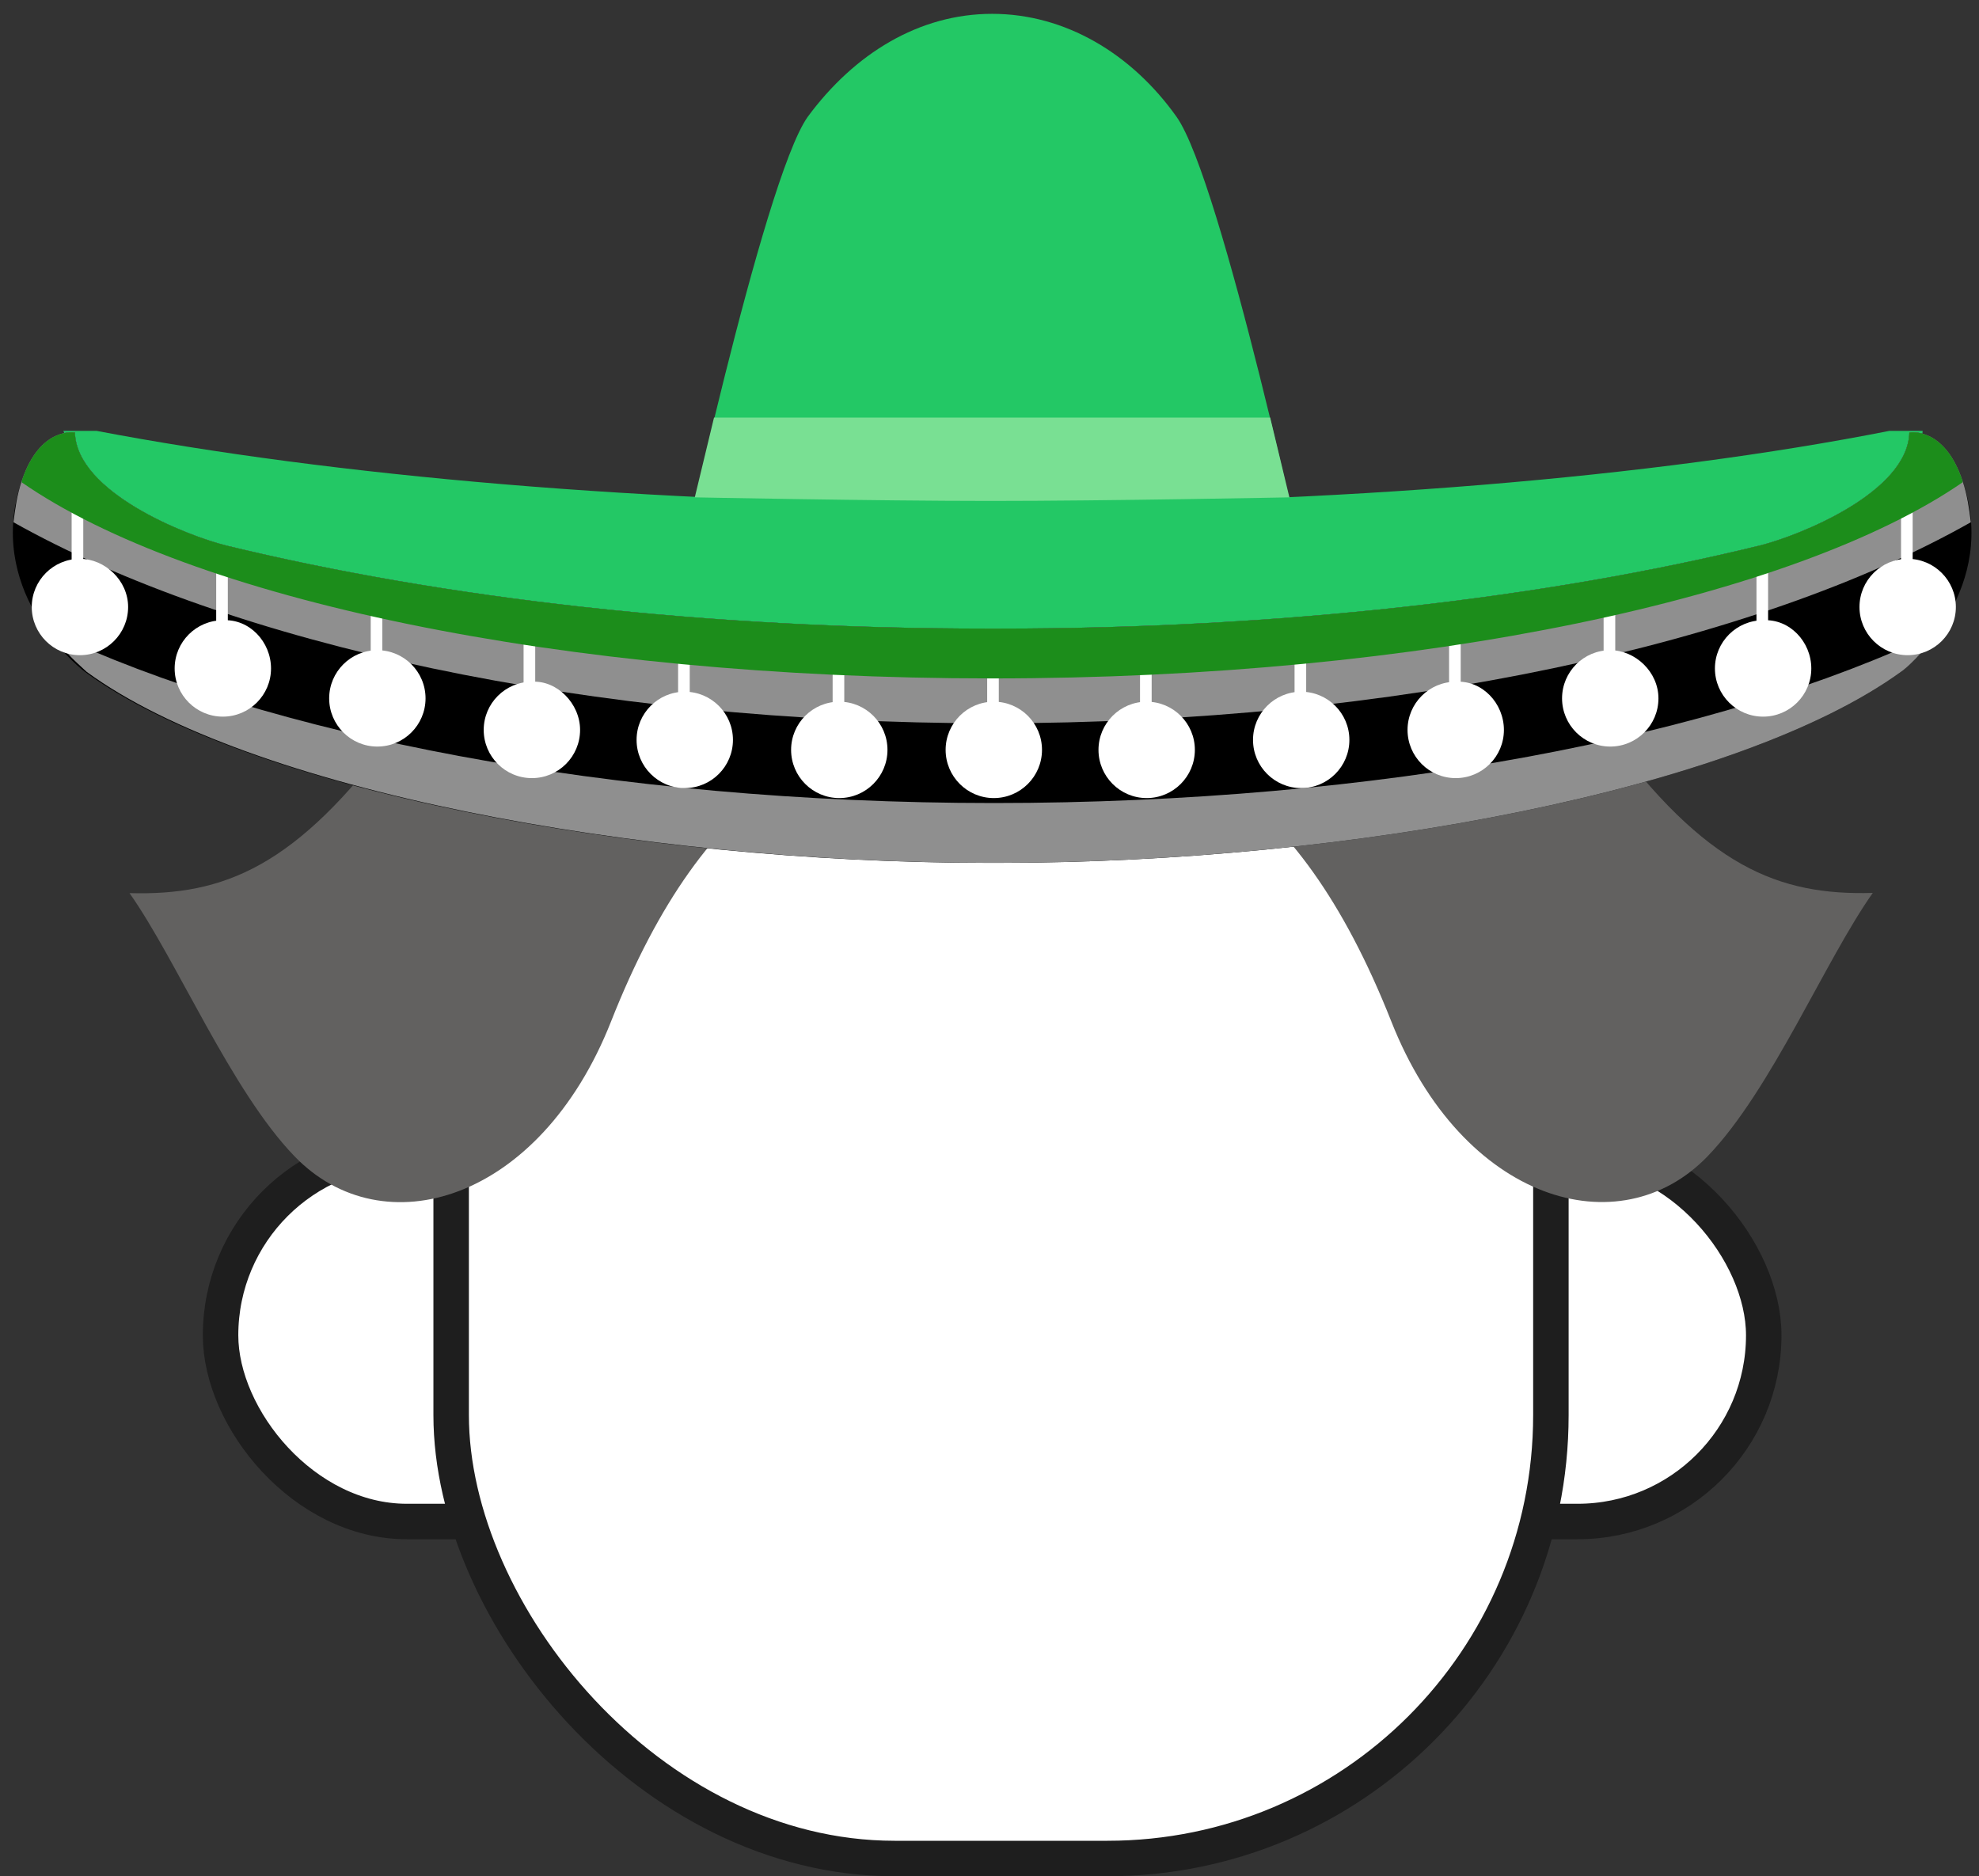 <svg width="135" height="128" viewBox="0 0 135 128" fill="none" xmlns="http://www.w3.org/2000/svg">
<rect x="0" y="0" width="135" height="128" fill="#333333" stroke="none"/>
<rect x="15.046" y="78.387" width="105.27" height="25.41" rx="12.705" fill="white" stroke="#1E1E1E" stroke-width="2.42"/>
<rect x="30.776" y="46.927" width="75.02" height="79.86" rx="30.25" fill="white" stroke="#1E1E1E" stroke-width="2.42"/>
<path d="M109.561 49.888C95.282 30.455 77.13 33.418 69.067 44.389C68.777 44.789 68.474 45.326 68.185 45.891C67.992 45.574 67.785 45.271 67.592 45.009C59.57 33.956 41.35 30.399 27.015 49.902C20.207 59.178 15.245 61.108 8.836 60.928C12.075 65.518 15.755 74.394 20.096 78.887C26.106 85.117 36.815 82.016 41.68 69.694C48.2 53.169 57.048 49.117 68.295 49.117C79.542 49.117 88.376 53.169 94.909 69.68C99.775 82.002 110.484 85.117 116.493 78.874C120.835 74.367 124.515 65.49 127.754 60.915C121.331 61.094 116.369 59.164 109.561 49.888Z" fill="#626160"/>
<path d="M67.681 34.381C44.105 34.381 22.682 32.454 6.587 29.394H4.32L9.081 39.368L23.929 45.716L80.035 48.096L130.361 39.368L131.155 29.394H128.888C112.793 32.568 91.257 34.381 67.681 34.381Z" fill="#23C865"/>
<path d="M133.875 32.794C132.628 29.054 130.248 29.507 130.248 29.507C130.134 33.588 122.767 36.535 120.047 37.215C105.198 40.842 87.29 42.882 68.134 42.882C68.021 42.882 67.454 42.882 67.341 42.882C48.185 42.882 30.39 40.842 15.428 37.215C12.708 36.535 5.227 33.588 5.113 29.507C5.113 29.507 2.733 29.054 1.486 32.794C-1.007 40.048 4.887 45.149 5.793 45.829C16.788 53.877 43.311 58.864 67.341 58.864C67.454 58.864 68.021 58.864 68.134 58.864C92.163 58.864 118.573 53.877 129.681 45.829C130.475 45.149 136.369 40.048 133.875 32.794Z" fill="black"/>
<path d="M68.134 58.864C92.163 58.864 118.573 53.877 129.681 45.829C130.021 45.602 131.155 44.582 132.175 43.109C117.326 50.25 93.977 54.783 67.794 54.783C41.611 54.783 18.262 50.136 3.413 43.109C4.433 44.582 5.567 45.489 5.907 45.829C16.901 53.877 43.425 58.864 67.454 58.864C67.454 58.864 68.021 58.864 68.134 58.864Z" fill="#8F8F8F"/>
<path d="M80.262 7.971C77.202 3.664 72.668 0.944 67.681 0.944C62.693 0.944 58.273 3.664 55.099 7.971C52.039 12.279 46.032 40.275 46.032 40.275H67.681H89.33C89.33 40.162 83.323 12.279 80.262 7.971Z" fill="#23C865"/>
<path d="M67.681 49.343C95.337 49.343 119.82 43.902 134.442 35.628C134.328 34.721 134.215 33.814 133.875 32.794C132.628 29.054 130.248 29.507 130.248 29.507C130.135 33.588 122.767 36.535 120.047 37.215C105.198 40.842 87.29 42.882 68.134 42.882C68.021 42.882 67.454 42.882 67.341 42.882C48.185 42.882 30.39 40.842 15.428 37.215C12.708 36.535 5.227 33.588 5.114 29.507C5.114 29.507 2.733 29.054 1.486 32.794C1.146 33.814 1.033 34.721 0.92 35.628C15.655 43.902 40.024 49.343 67.681 49.343Z" fill="#8F8F8F"/>
<path d="M71.081 51.156C71.081 52.97 69.608 54.444 67.794 54.444C65.981 54.444 64.507 52.97 64.507 51.156C64.507 49.343 65.981 47.869 67.794 47.869C69.608 47.869 71.081 49.343 71.081 51.156Z" fill="white"/>
<path d="M68.134 43.562H67.341V48.889H68.134V43.562Z" fill="white"/>
<path d="M81.509 51.156C81.509 52.97 80.035 54.444 78.222 54.444C76.408 54.444 74.935 52.97 74.935 51.156C74.935 49.343 76.408 47.869 78.222 47.869C80.035 47.869 81.509 49.343 81.509 51.156Z" fill="white"/>
<path d="M78.562 43.562H77.768V48.889H78.562V43.562Z" fill="white"/>
<path d="M92.05 50.476C92.05 52.29 90.577 53.763 88.763 53.763C86.95 53.763 85.476 52.29 85.476 50.476C85.476 48.663 86.95 47.189 88.763 47.189C90.577 47.189 92.05 48.663 92.05 50.476Z" fill="white"/>
<path d="M89.103 42.882H88.31V48.209H89.103V42.882Z" fill="white"/>
<path d="M102.591 49.796C102.591 51.61 101.118 53.083 99.304 53.083C97.491 53.083 96.017 51.61 96.017 49.796C96.017 47.983 97.491 46.509 99.304 46.509C101.118 46.396 102.591 47.983 102.591 49.796Z" fill="white"/>
<path d="M99.644 42.202H98.851V47.529H99.644V42.202Z" fill="white"/>
<path d="M113.133 47.643C113.133 49.456 111.659 50.93 109.846 50.93C108.032 50.93 106.558 49.456 106.558 47.643C106.558 45.829 108.032 44.356 109.846 44.356C111.546 44.356 113.133 45.829 113.133 47.643Z" fill="white"/>
<path d="M110.186 40.048H109.392V45.376H110.186V40.048Z" fill="white"/>
<path d="M123.56 45.602C123.56 47.416 122.087 48.889 120.273 48.889C118.46 48.889 116.986 47.416 116.986 45.602C116.986 43.789 118.46 42.315 120.273 42.315C122.087 42.202 123.56 43.789 123.56 45.602Z" fill="white"/>
<path d="M120.613 38.008H119.82V43.336H120.613V38.008Z" fill="white"/>
<path d="M133.422 41.409C133.422 43.222 131.948 44.696 130.134 44.696C128.321 44.696 126.847 43.222 126.847 41.409C126.847 39.595 128.321 38.122 130.134 38.122C131.948 38.122 133.422 39.595 133.422 41.409Z" fill="white"/>
<path d="M130.474 33.814H129.681V39.142H130.474V33.814Z" fill="white"/>
<path d="M8.74 41.409C8.74 43.222 7.267 44.696 5.453 44.696C3.64 44.696 2.166 43.222 2.166 41.409C2.166 39.595 3.64 38.122 5.453 38.122C7.154 38.122 8.74 39.595 8.74 41.409Z" fill="white"/>
<path d="M5.68 33.814H4.887V39.142H5.68V33.814Z" fill="white"/>
<path d="M18.488 45.602C18.488 47.416 17.015 48.889 15.201 48.889C13.388 48.889 11.914 47.416 11.914 45.602C11.914 43.789 13.388 42.315 15.201 42.315C17.015 42.202 18.488 43.789 18.488 45.602Z" fill="white"/>
<path d="M15.541 38.008H14.748V43.336H15.541V38.008Z" fill="white"/>
<path d="M29.029 47.643C29.029 49.456 27.556 50.93 25.742 50.93C23.929 50.93 22.455 49.456 22.455 47.643C22.455 45.829 23.929 44.356 25.742 44.356C27.556 44.356 29.029 45.829 29.029 47.643Z" fill="white"/>
<path d="M26.082 40.048H25.289V45.376H26.082V40.048Z" fill="white"/>
<path d="M39.571 49.796C39.571 51.61 38.097 53.083 36.284 53.083C34.47 53.083 32.997 51.61 32.997 49.796C32.997 47.983 34.47 46.509 36.284 46.509C37.984 46.396 39.571 47.983 39.571 49.796Z" fill="white"/>
<path d="M36.511 42.202H35.717V47.529H36.511V42.202Z" fill="white"/>
<path d="M49.999 50.476C49.999 52.29 48.525 53.763 46.712 53.763C44.898 53.763 43.425 52.29 43.425 50.476C43.425 48.663 44.898 47.189 46.712 47.189C48.525 47.189 49.999 48.663 49.999 50.476Z" fill="white"/>
<path d="M47.052 42.882H46.258V48.209H47.052V42.882Z" fill="white"/>
<path d="M60.54 51.156C60.54 52.97 59.066 54.444 57.253 54.444C55.439 54.444 53.966 52.97 53.966 51.156C53.966 49.343 55.439 47.869 57.253 47.869C59.066 47.869 60.54 49.343 60.54 51.156Z" fill="white"/>
<path d="M57.593 43.562H56.799V48.889H57.593V43.562Z" fill="white"/>
<path d="M67.681 46.282C97.151 46.282 122.54 40.729 133.875 32.908V32.794C132.628 29.054 130.248 29.507 130.248 29.507C130.134 33.588 122.767 36.535 120.047 37.215C105.198 40.842 87.29 42.882 68.134 42.882C68.021 42.882 67.454 42.882 67.341 42.882C48.185 42.882 30.39 40.842 15.428 37.215C12.708 36.535 5.227 33.588 5.113 29.507C5.113 29.507 2.733 29.054 1.486 32.794V32.908C12.934 40.842 38.211 46.282 67.681 46.282Z" fill="#1C8D1B"/>
<path d="M48.708 28.486H86.646L87.958 33.929C87.958 33.929 75.518 34.175 67.533 34.173C59.663 34.172 47.396 33.929 47.396 33.929L48.708 28.486Z" fill="#79E093"/>
</svg>
